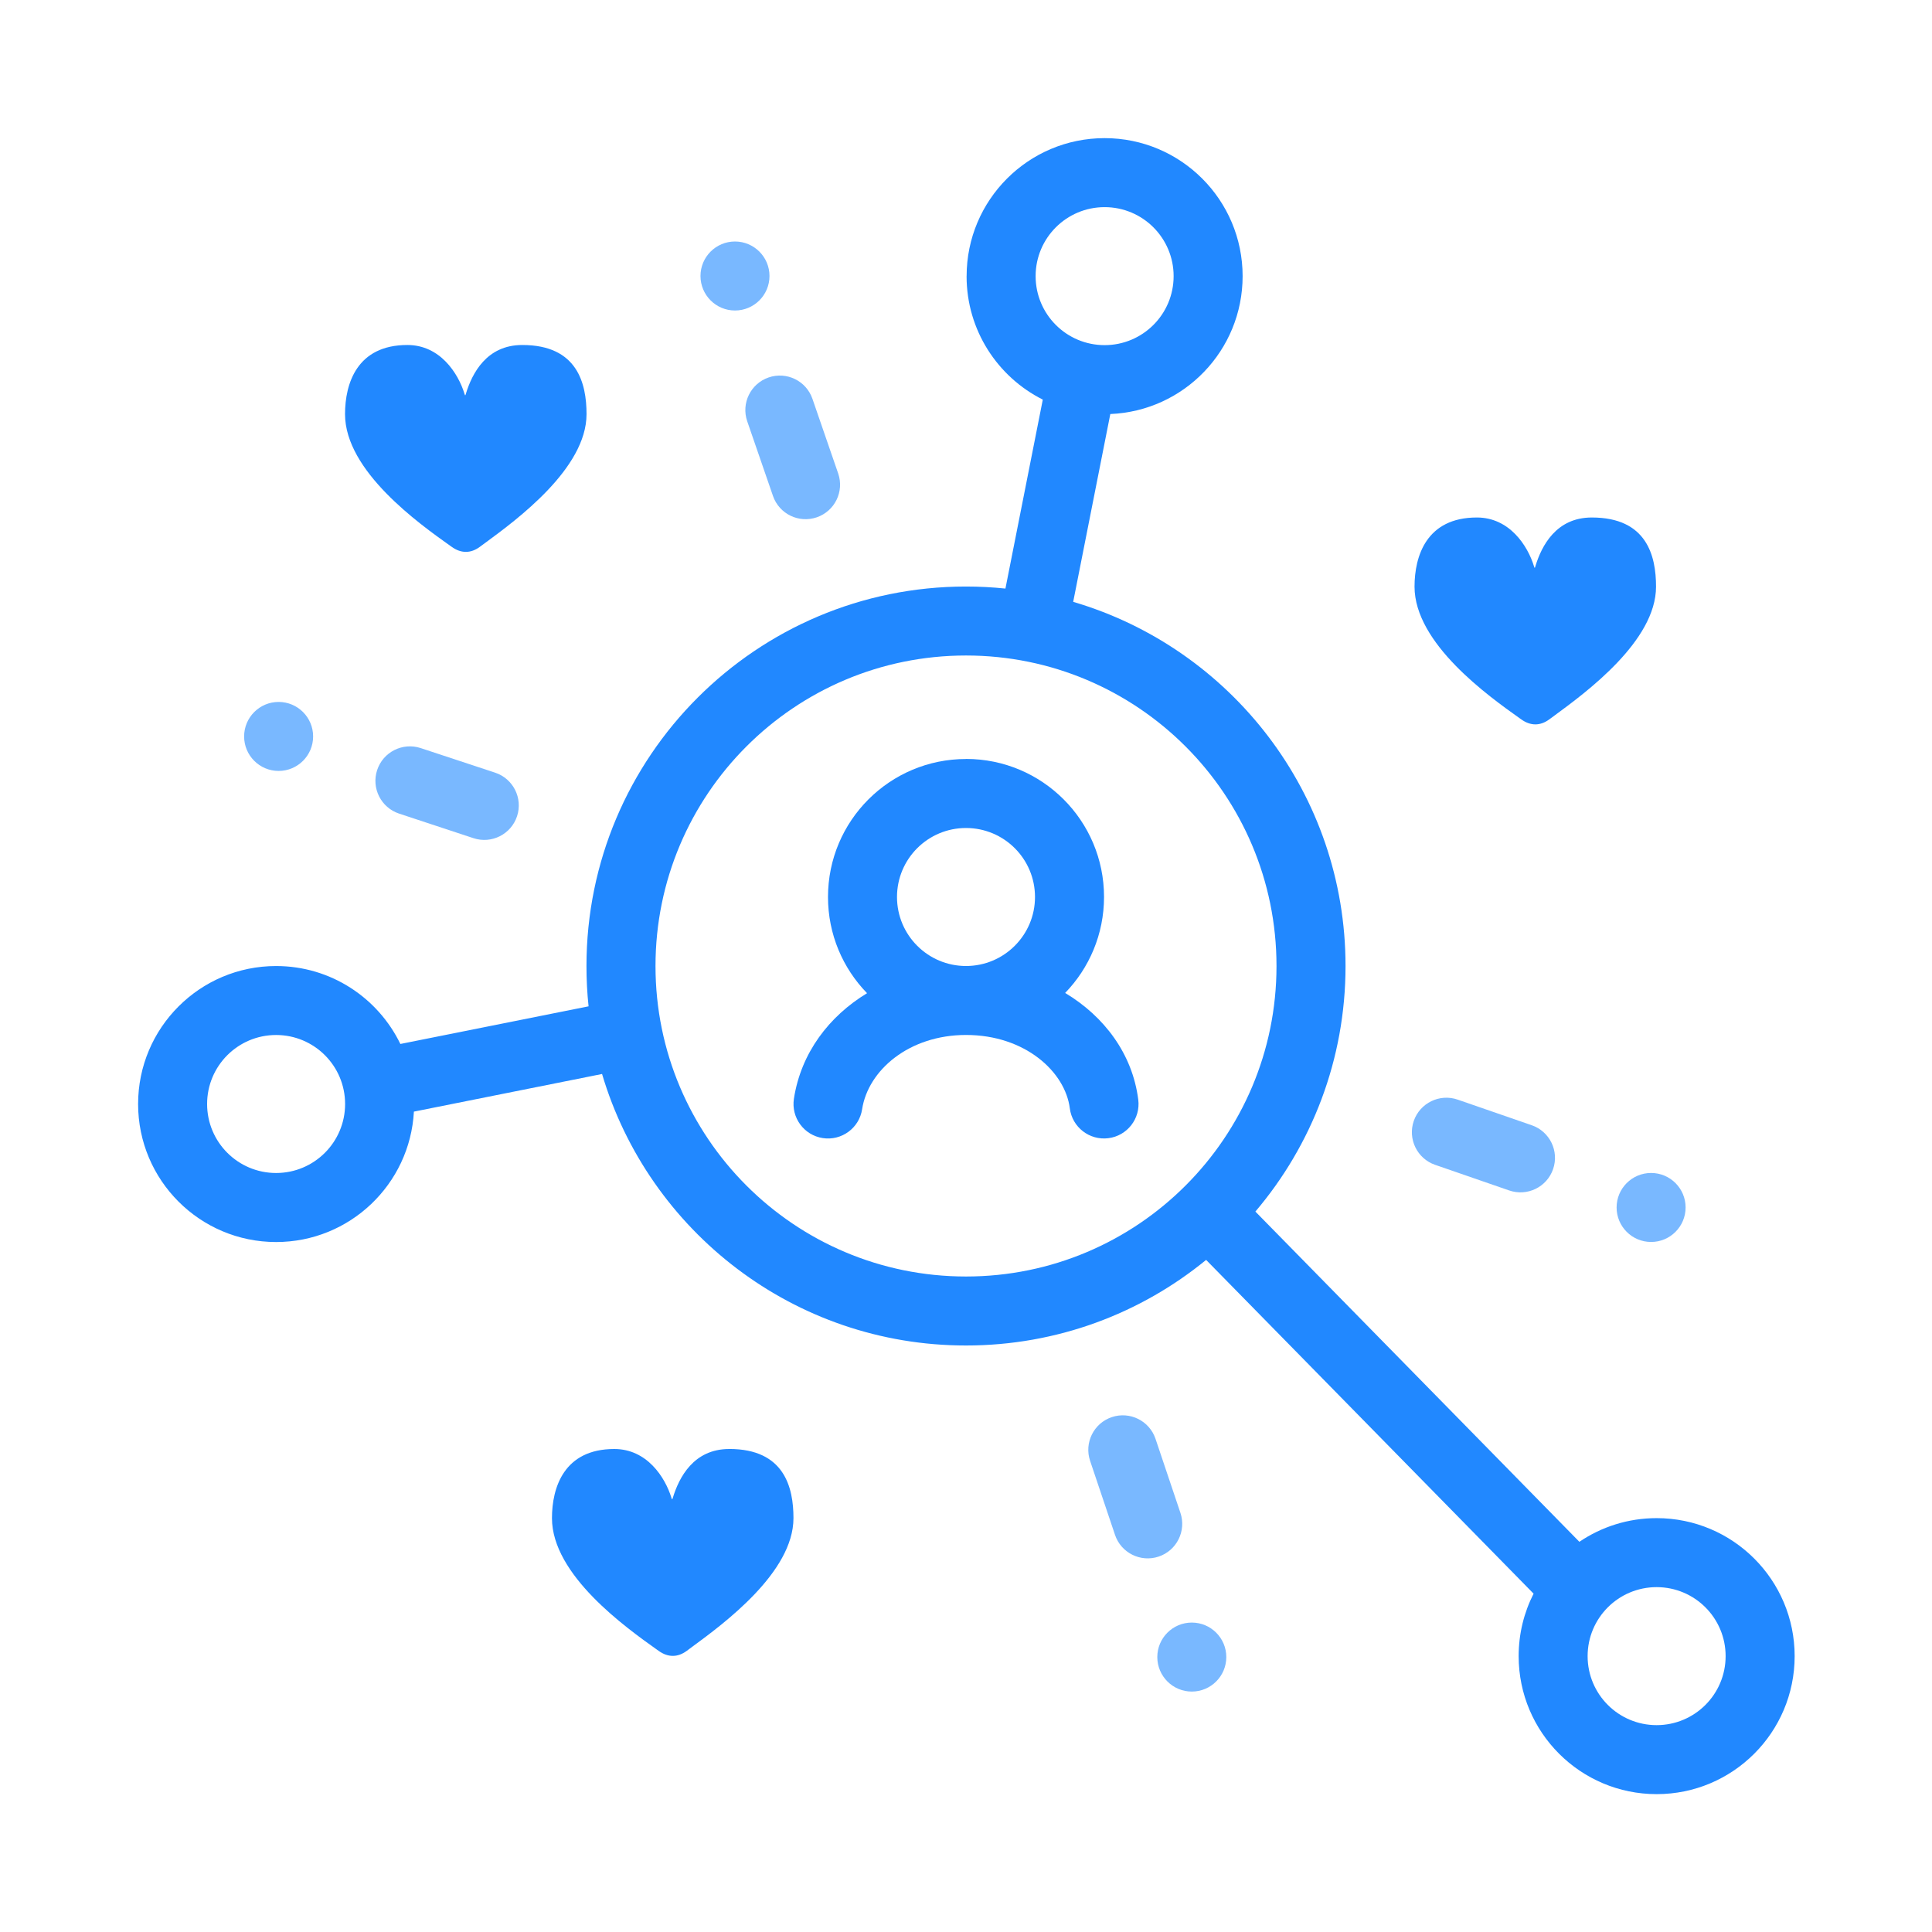 <svg fill="none" height="56" viewBox="0 0 56 56" width="56" xmlns="http://www.w3.org/2000/svg"><g fill="#79b8ff"><path d="m22.304 8c0 .552-.448 1-1 1s-1-.448-1-1 .448-1 1-1 1 .448 1 1z"/><path d="m23.549 11.56c-.18-.522-.749-.799-1.271-.619s-.799.749-.619 1.271l.746 2.163c.18.522.749.799 1.271.619s.799-.749.619-1.271z"/><path d="m12.195 21.684c-.524-.173-1.09.112-1.263.636-.173.524.112 1.09.636 1.263l2.156.712c.524.173 1.09-.112 1.263-.636.173-.524-.112-1.09-.636-1.263z"/><path d="m8.076 22.346c.552 0 1-.448 1-1 0-.552-.448-1-1-1-.552 0-1 .448-1 1 0 .552.448 1 1 1z"/><path d="m32.319 44.489c.176.523.743.805 1.267.629.523-.176.805-.743.629-1.267l-.722-2.146c-.176-.523-.743-.805-1.267-.629-.523.176-.805.743-.629 1.267z"/><path d="m43.745 34.506c.522.18 1.091-.096 1.272-.618.181-.522-.096-1.091-.618-1.272l-2.148-.743c-.522-.18-1.091.096-1.272.618-.18.522.096 1.091.618 1.272z"/><path d="m34.545 49.031c.552 0 1-.448 1-1s-.448-1-1-1-1 .448-1 1 .448 1 1 1z"/><path d="m48.858 34.999c0 .552-.448 1-1 1-.552 0-1-.448-1-1s.448-1 1-1c.552 0 1 .448 1 1z"/></g><path clip-rule="evenodd" d="m28 22c-2.209 0-4 1.79-4 4 0 1.084.431 2.068 1.132 2.788-1.104.67-1.916 1.734-2.12 3.059-.084.546.29 1.057.836 1.141.546.084 1.057-.29 1.141-.836.174-1.129 1.358-2.153 3.012-2.153 1.714 0 2.874 1.069 3.008 2.126.069.548.57.936 1.118.866.548-.069.936-.57.866-1.118-.169-1.329-.987-2.412-2.119-3.092.697-.72 1.127-1.701 1.127-2.783 0-2.21-1.791-4-4-4zm-2 4c0-1.105.895-2 2-2s2 .895 2 2c0 1.104-.896 2-2 2s-2-.896-2-2z" fill="#2188ff" fill-rule="evenodd"/><path clip-rule="evenodd" d="m28.018 8.004c0-2.209 1.791-4 4-4 2.209 0 4 1.791 4 4 0 2.154-1.702 3.91-3.835 3.997l-1.076 5.444c4.563 1.341 7.894 5.559 7.894 10.556 0 2.714-.983 5.199-2.613 7.117l9.391 9.572c.639-.433 1.41-.686 2.24-.686 2.209 0 4 1.791 4 4s-1.791 4-4 4c-2.209 0-4-1.791-4-4 0-.652.156-1.267.433-1.811l-9.492-9.674c-1.896 1.551-4.319 2.481-6.96 2.481-4.988 0-9.201-3.32-10.549-7.87l-5.454 1.091c-.114 2.107-1.859 3.78-3.994 3.78-2.209 0-4-1.791-4-4 0-2.209 1.791-4 4-4 1.585 0 2.955.922 3.602 2.259l5.455-1.091c-.041-.384-.061-.773-.061-1.167 0-6.076 4.925-11.001 11-11.001.386 0 .768.02 1.144.059l1.083-5.477c-1.31-.657-2.209-2.012-2.209-3.578zm4-2c-1.105 0-2 .895-2 2 0 1.105.895 2 2 2s2-.895 2-2c0-1.105-.895-2-2-2zm-4.018 12.996c-4.971 0-9 4.029-9 9.001 0 4.97 4.029 8.999 9 8.999s9-4.029 9-8.999c0-4.971-4.029-9.001-9-9.001zm-21.997 13c0-1.105.895-2 2-2s2.0.895 2 2-.895 2-2 2-2-.895-2-2zm40.015 16.004c0-1.105.895-2 2-2 1.105 0 2 .895 2 2s-.895 2-2 2c-1.105 0-2-.895-2-2z" fill="#2188ff" fill-rule="evenodd"/><path d="m13.504 11.413c.18-.591.601-1.413 1.635-1.413 1.6 0 1.862 1.117 1.862 2.005 0 1.573-2.021 3.058-2.929 3.725-.059.044-.114.084-.163.12-.261.194-.545.197-.817 0l-.044-.031c-.896-.637-3.047-2.166-3.047-3.814 0-.888.347-2.005 1.807-2.005.948 0 1.474.822 1.655 1.413.019.061.024.06.042 0z" fill="#2188ff"/><path d="m44.504 16.413c.18-.591.601-1.413 1.635-1.413 1.6 0 1.862 1.117 1.862 2.005 0 1.573-2.021 3.058-2.929 3.725-.059.044-.114.084-.163.12-.261.194-.545.197-.817 0l-.044-.031c-.896-.637-3.047-2.166-3.047-3.814 0-.888.347-2.005 1.807-2.005.948 0 1.474.822 1.655 1.413.019.061.024.06.042 0z" fill="#2188ff"/><path d="m21.138 42c-1.033 0-1.454.822-1.635 1.413-.018.06-.023.061-.042 0-.181-.591-.707-1.413-1.655-1.413-1.459 0-1.807 1.117-1.807 2.005 0 1.648 2.151 3.177 3.047 3.814l.044.031c.272.197.556.194.817 0 .029-.022.06-.044.093-.069.023-.017.046-.034.07-.052.908-.667 2.929-2.152 2.929-3.725 0-.888-.261-2.005-1.862-2.005z" fill="#2188ff"/><div xmlns="" id="saka-gui-root"><div><div><style/></div></div></div></svg>